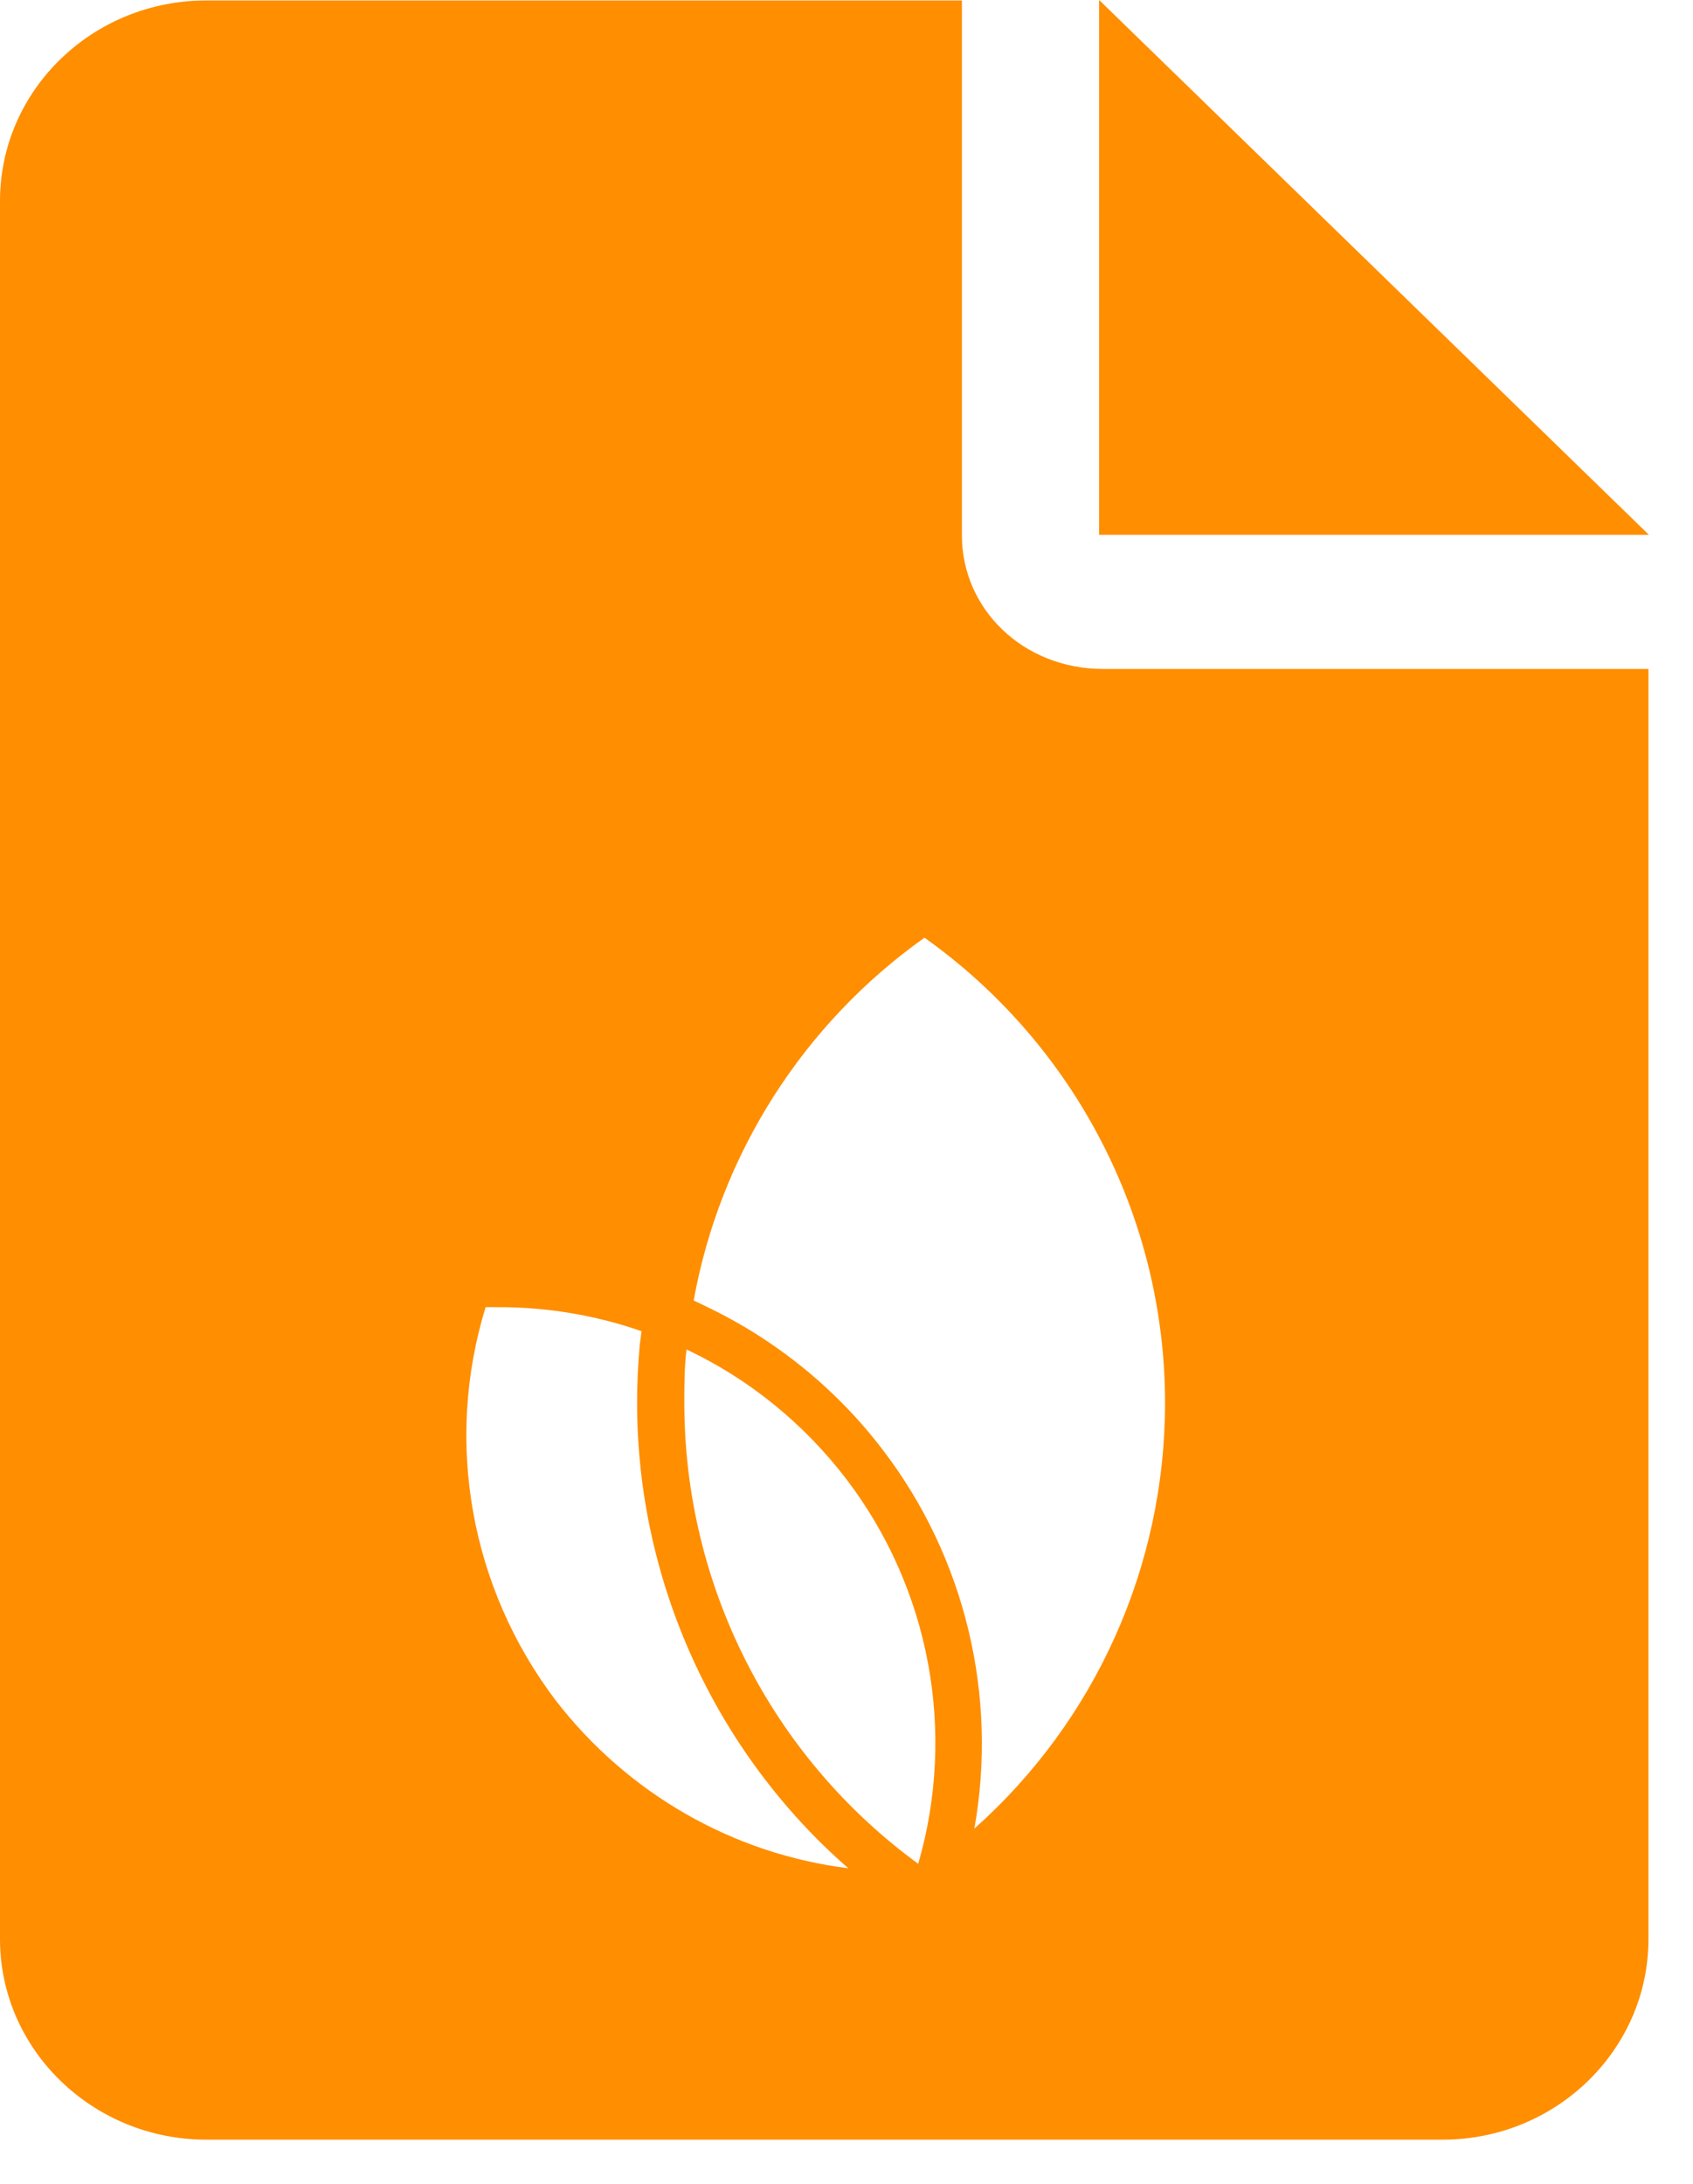 <svg width="38" height="49" viewBox="0 0 38 49" fill="none" xmlns="http://www.w3.org/2000/svg">
<path d="M24.67 0V12H37.01L24.67 0Z" fill="#FF8E00"/>
<path d="M24.76 15.01C22.97 15.01 21.59 13.67 21.59 12.01V0.01H4.63C2.08 0.01 0 2.02 0 4.51V43.51C0 45.99 2.08 48.01 4.63 48.01H32.38C34.93 48.01 37 45.99 37 43.51V15.01H24.76ZM12.47 38.15C10.56 35.63 9.97 32.35 10.9 29.33H11.2C12.28 29.33 13.37 29.51 14.4 29.87L14.36 30.17C14.32 30.61 14.3 31.04 14.3 31.48C14.3 35.47 16.04 39.3 19.04 41.92C16.46 41.6 14.09 40.25 12.47 38.15ZM20.61 41.82C17.32 39.42 15.36 35.58 15.36 31.48C15.36 31.08 15.36 30.67 15.41 30.28C16.81 30.94 18.04 31.94 18.99 33.18C20.87 35.64 21.47 38.85 20.61 41.82ZM21.87 41.03C22.4 38.06 21.67 34.96 19.82 32.54C18.78 31.17 17.41 30.06 15.86 29.32L15.57 29.18C16.16 25.91 18.02 22.98 20.75 21.04C24.13 23.44 26.15 27.33 26.15 31.48C26.15 35.15 24.58 38.62 21.87 41.03Z" fill="#FF8E00"/>
</svg>
